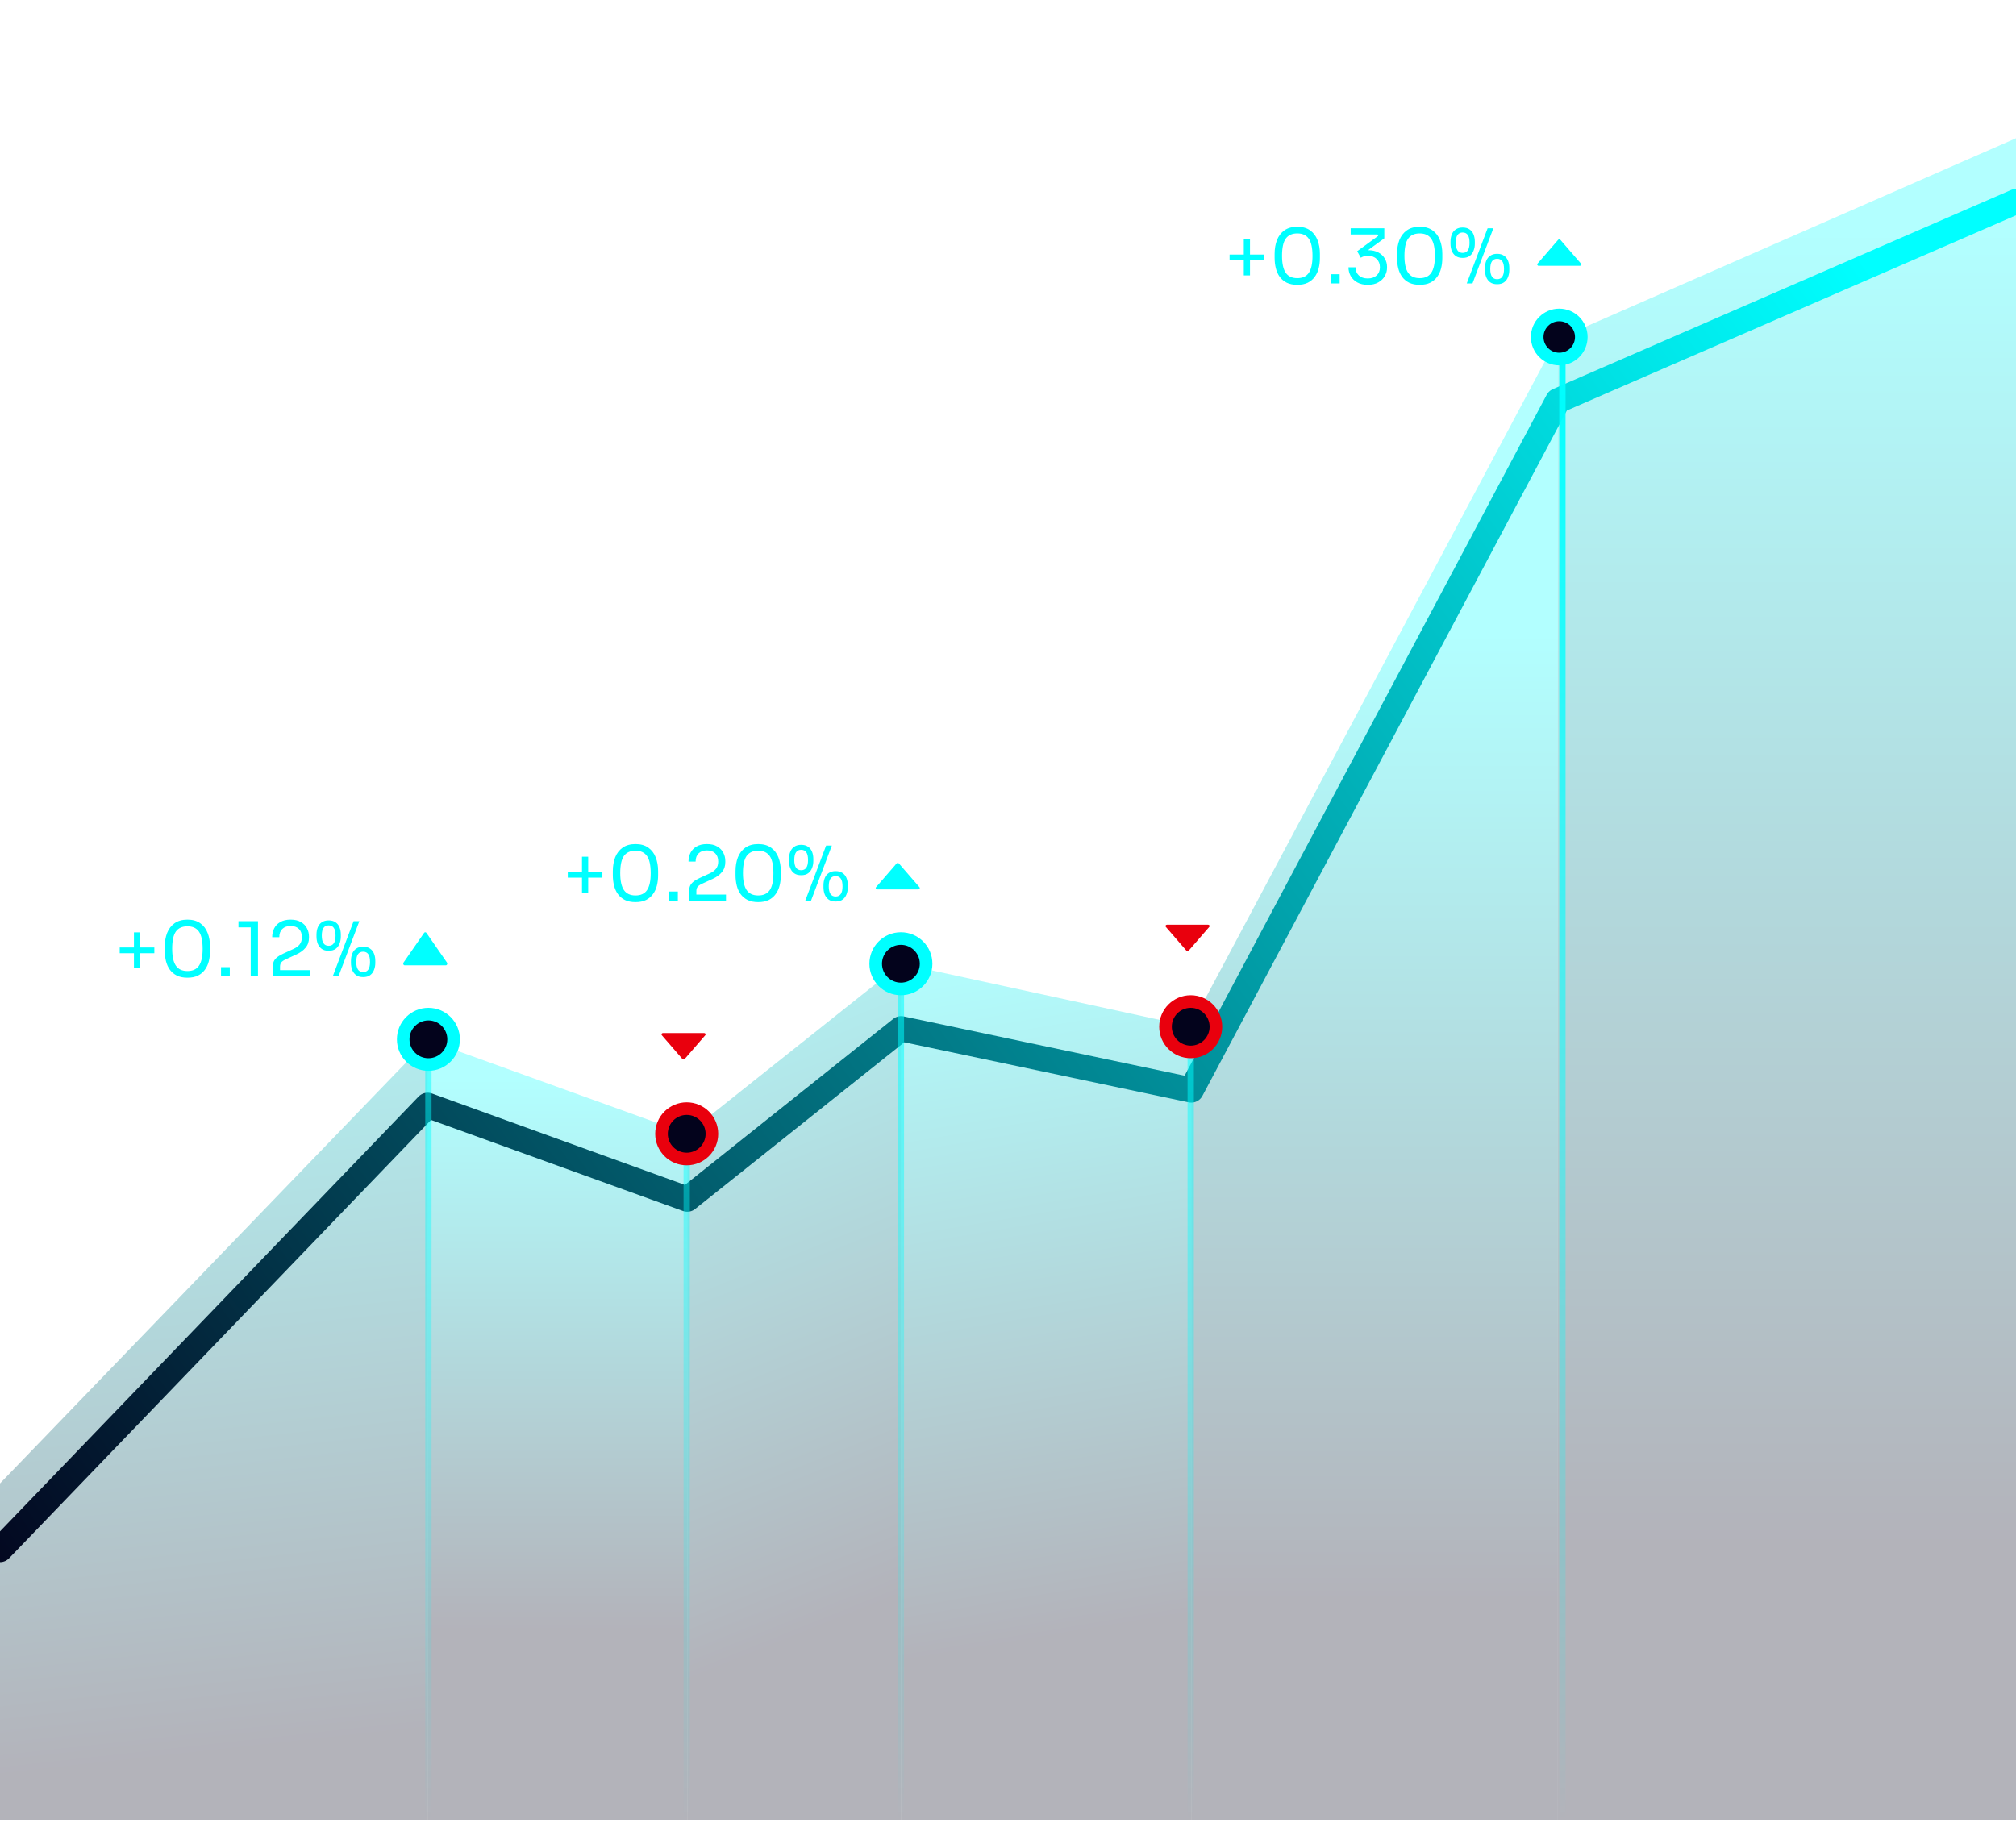 <svg width="320" height="290" viewBox="0 0 320 290" fill="none" xmlns="http://www.w3.org/2000/svg">
<path d="M247.273 53.801L320 21.949V288.896H247.273V53.801Z" fill="url(#paint0_linear_696_25)" fill-opacity="0.3"/>
<path d="M189.091 162.703L247.273 53.497V288.896H189.091V162.703Z" fill="url(#paint1_linear_696_25)" fill-opacity="0.3"/>
<path d="M143.03 152.996L189.091 163.006V288.896H143.03V152.996Z" fill="url(#paint2_linear_696_25)" fill-opacity="0.3"/>
<path d="M109.091 179.994L143.03 152.996V288.896H109.091V179.994Z" fill="url(#paint3_linear_696_25)" fill-opacity="0.3"/>
<path d="M67.879 165.13L109.091 179.994V288.896H67.879V165.13Z" fill="url(#paint4_linear_696_25)" fill-opacity="0.3"/>
<path d="M67.879 165.13L-1.52588e-05 235.507V288.896H67.879V165.13Z" fill="url(#paint5_linear_696_25)" fill-opacity="0.3"/>
<g filter="url(#filter0_d_696_25)">
<path d="M0 236L67.879 165.477L109.091 180.372L143.03 153.318L189.091 163.045L247.273 53.614L320 22" stroke="url(#paint6_linear_696_25)" stroke-width="4" stroke-linecap="round" stroke-linejoin="round"/>
</g>
<path d="M248 53V289" stroke="url(#paint7_linear_696_25)" stroke-linecap="round" stroke-linejoin="round"/>
<path d="M189 162V289" stroke="url(#paint8_linear_696_25)" stroke-linecap="round" stroke-linejoin="round"/>
<path d="M143 154V289" stroke="url(#paint9_linear_696_25)" stroke-linecap="round" stroke-linejoin="round"/>
<path d="M109 179V289" stroke="url(#paint10_linear_696_25)" stroke-linecap="round" stroke-linejoin="round"/>
<path d="M68 165V289" stroke="url(#paint11_linear_696_25)" stroke-linecap="round" stroke-linejoin="round"/>
<circle cx="247.5" cy="53.5" r="3.5" fill="#03031C" stroke="#00FFFF" stroke-width="2"/>
<circle cx="189" cy="163" r="4" fill="#03031C" stroke="#E9000D" stroke-width="2"/>
<circle cx="143" cy="153" r="4" fill="#03031C" stroke="#00FFFF" stroke-width="2"/>
<circle cx="109" cy="180" r="4" fill="#03031C" stroke="#E9000D" stroke-width="2"/>
<circle cx="68" cy="165" r="4" fill="#03031C" stroke="#00FFFF" stroke-width="2"/>
<path d="M250.949 41.853L247.684 38.081C247.59 37.973 247.411 37.973 247.316 38.081L244.051 41.853C243.93 41.994 244.039 42.2 244.235 42.2L250.765 42.2C250.961 42.2 251.07 41.994 250.949 41.853Z" fill="#00FFFF"/>
<path d="M185.051 147.147L188.316 150.919C188.41 151.027 188.589 151.027 188.684 150.919L191.949 147.147C192.07 147.006 191.961 146.8 191.765 146.8L185.235 146.8C185.039 146.8 184.93 147.006 185.051 147.147Z" fill="#E9000D"/>
<path d="M105.051 164.347L108.316 168.119C108.41 168.227 108.589 168.227 108.684 168.119L111.949 164.347C112.07 164.206 111.961 164 111.765 164L105.235 164C105.039 164 104.93 164.206 105.051 164.347Z" fill="#E9000D"/>
<path d="M145.949 140.853L142.684 137.081C142.59 136.973 142.411 136.973 142.316 137.081L139.051 140.853C138.93 140.994 139.039 141.2 139.235 141.2L145.765 141.2C145.961 141.2 146.07 140.994 145.949 140.853Z" fill="#00FFFF"/>
<path d="M70.949 152.817L67.684 148.101C67.591 147.966 67.41 147.966 67.316 148.101L64.051 152.817C63.929 152.992 64.039 153.25 64.235 153.25L70.765 153.25C70.961 153.25 71.07 152.992 70.949 152.817Z" fill="#00FFFF"/>
<path d="M197.427 43.728V41.328H195.171V40.416H197.427V38.016H198.411V40.416H200.667V41.328H198.411V43.728H197.427ZM205.921 45.216C205.265 45.216 204.705 45.104 204.241 44.88C203.785 44.648 203.413 44.336 203.125 43.944C202.845 43.552 202.641 43.1 202.513 42.588C202.385 42.068 202.321 41.52 202.321 40.944V40.296C202.321 39.488 202.445 38.76 202.693 38.112C202.949 37.464 203.341 36.952 203.869 36.576C204.405 36.192 205.089 36 205.921 36C206.753 36 207.433 36.192 207.961 36.576C208.489 36.952 208.877 37.464 209.125 38.112C209.381 38.76 209.509 39.488 209.509 40.296V40.944C209.509 41.52 209.445 42.068 209.317 42.588C209.189 43.1 208.981 43.552 208.693 43.944C208.413 44.336 208.045 44.648 207.589 44.88C207.133 45.104 206.577 45.216 205.921 45.216ZM205.921 44.16C206.753 44.16 207.361 43.88 207.745 43.32C208.137 42.752 208.333 41.856 208.333 40.632C208.333 39.352 208.133 38.436 207.733 37.884C207.341 37.332 206.737 37.056 205.921 37.056C205.097 37.056 204.485 37.332 204.085 37.884C203.693 38.436 203.497 39.344 203.497 40.608C203.497 41.84 203.693 42.74 204.085 43.308C204.477 43.876 205.089 44.16 205.921 44.16ZM211.251 45V43.536H212.643V45H211.251ZM217.104 45.216C216.448 45.216 215.892 45.088 215.436 44.832C214.98 44.576 214.632 44.236 214.392 43.812C214.16 43.388 214.044 42.928 214.044 42.432H215.172C215.172 42.976 215.344 43.408 215.688 43.728C216.04 44.048 216.512 44.208 217.104 44.208C217.696 44.208 218.164 44.048 218.508 43.728C218.86 43.408 219.036 42.976 219.036 42.432C219.036 41.888 218.86 41.448 218.508 41.112C218.164 40.776 217.7 40.608 217.116 40.608C216.868 40.608 216.652 40.64 216.468 40.704C216.292 40.76 216.136 40.832 216 40.92L215.424 39.888L218.772 37.44L218.652 37.224H214.392V36.24H219.732V37.836L217.14 39.72H217.152C217.792 39.72 218.336 39.84 218.784 40.08C219.232 40.32 219.572 40.64 219.804 41.04C220.044 41.44 220.164 41.876 220.164 42.348V42.516C220.164 42.98 220.044 43.42 219.804 43.836C219.572 44.244 219.228 44.576 218.772 44.832C218.324 45.088 217.768 45.216 217.104 45.216ZM225.351 45.216C224.695 45.216 224.135 45.104 223.671 44.88C223.215 44.648 222.843 44.336 222.555 43.944C222.275 43.552 222.071 43.1 221.943 42.588C221.815 42.068 221.751 41.52 221.751 40.944V40.296C221.751 39.488 221.875 38.76 222.123 38.112C222.379 37.464 222.771 36.952 223.299 36.576C223.835 36.192 224.519 36 225.351 36C226.183 36 226.863 36.192 227.391 36.576C227.919 36.952 228.307 37.464 228.555 38.112C228.811 38.76 228.939 39.488 228.939 40.296V40.944C228.939 41.52 228.875 42.068 228.747 42.588C228.619 43.1 228.411 43.552 228.123 43.944C227.843 44.336 227.475 44.648 227.019 44.88C226.563 45.104 226.007 45.216 225.351 45.216ZM225.351 44.16C226.183 44.16 226.791 43.88 227.175 43.32C227.567 42.752 227.763 41.856 227.763 40.632C227.763 39.352 227.563 38.436 227.163 37.884C226.771 37.332 226.167 37.056 225.351 37.056C224.527 37.056 223.915 37.332 223.515 37.884C223.123 38.436 222.927 39.344 222.927 40.608C222.927 41.84 223.123 42.74 223.515 43.308C223.907 43.876 224.519 44.16 225.351 44.16ZM232.169 40.944C231.713 40.944 231.341 40.84 231.053 40.632C230.773 40.424 230.565 40.148 230.429 39.804C230.301 39.46 230.237 39.088 230.237 38.688V38.376C230.237 37.944 230.305 37.56 230.441 37.224C230.577 36.88 230.789 36.612 231.077 36.42C231.365 36.22 231.729 36.12 232.169 36.12C232.617 36.12 232.981 36.22 233.261 36.42C233.549 36.612 233.761 36.88 233.897 37.224C234.033 37.56 234.101 37.944 234.101 38.376V38.688C234.101 39.088 234.033 39.46 233.897 39.804C233.769 40.148 233.565 40.424 233.285 40.632C233.005 40.84 232.633 40.944 232.169 40.944ZM232.817 45L236.129 36.24H237.041L233.729 45H232.817ZM232.169 40.152C232.897 40.152 233.261 39.616 233.261 38.544C233.261 37.976 233.169 37.564 232.985 37.308C232.801 37.044 232.529 36.912 232.169 36.912C231.809 36.912 231.537 37.044 231.353 37.308C231.169 37.564 231.077 37.972 231.077 38.532C231.077 39.612 231.441 40.152 232.169 40.152ZM237.641 45.12C237.185 45.12 236.813 45.016 236.525 44.808C236.245 44.6 236.037 44.324 235.901 43.98C235.773 43.636 235.709 43.264 235.709 42.864V42.552C235.709 42.12 235.777 41.736 235.913 41.4C236.049 41.056 236.261 40.788 236.549 40.596C236.837 40.396 237.201 40.296 237.641 40.296C238.089 40.296 238.453 40.396 238.733 40.596C239.021 40.788 239.233 41.056 239.369 41.4C239.505 41.736 239.573 42.12 239.573 42.552V42.864C239.573 43.264 239.505 43.636 239.369 43.98C239.241 44.324 239.037 44.6 238.757 44.808C238.477 45.016 238.105 45.12 237.641 45.12ZM237.641 44.328C238.369 44.328 238.733 43.792 238.733 42.72C238.733 42.152 238.641 41.74 238.457 41.484C238.273 41.22 238.001 41.088 237.641 41.088C237.281 41.088 237.009 41.22 236.825 41.484C236.641 41.74 236.549 42.148 236.549 42.708C236.549 43.788 236.913 44.328 237.641 44.328Z" fill="#00FFFF"/>
<path d="M92.38 141.728V139.328H90.124V138.416H92.38V136.016H93.364V138.416H95.62V139.328H93.364V141.728H92.38ZM100.874 143.216C100.218 143.216 99.658 143.104 99.194 142.88C98.738 142.648 98.366 142.336 98.078 141.944C97.798 141.552 97.594 141.1 97.466 140.588C97.338 140.068 97.274 139.52 97.274 138.944V138.296C97.274 137.488 97.398 136.76 97.646 136.112C97.902 135.464 98.294 134.952 98.822 134.576C99.358 134.192 100.042 134 100.874 134C101.706 134 102.386 134.192 102.914 134.576C103.442 134.952 103.83 135.464 104.078 136.112C104.334 136.76 104.462 137.488 104.462 138.296V138.944C104.462 139.52 104.398 140.068 104.27 140.588C104.142 141.1 103.934 141.552 103.646 141.944C103.366 142.336 102.998 142.648 102.542 142.88C102.086 143.104 101.53 143.216 100.874 143.216ZM100.874 142.16C101.706 142.16 102.314 141.88 102.698 141.32C103.09 140.752 103.286 139.856 103.286 138.632C103.286 137.352 103.086 136.436 102.686 135.884C102.294 135.332 101.69 135.056 100.874 135.056C100.05 135.056 99.438 135.332 99.038 135.884C98.646 136.436 98.45 137.344 98.45 138.608C98.45 139.84 98.646 140.74 99.038 141.308C99.43 141.876 100.042 142.16 100.874 142.16ZM106.204 143V141.536H107.596V143H106.204ZM109.381 143V141.56C109.381 141.208 109.429 140.908 109.525 140.66C109.629 140.412 109.805 140.188 110.053 139.988C110.301 139.78 110.637 139.58 111.061 139.388L112.705 138.632C113.105 138.448 113.421 138.212 113.653 137.924C113.885 137.628 114.001 137.248 114.001 136.784C114.001 136.224 113.845 135.788 113.533 135.476C113.221 135.164 112.781 135.008 112.213 135.008C111.653 135.008 111.213 135.164 110.893 135.476C110.573 135.788 110.413 136.224 110.413 136.784H109.285C109.285 136.28 109.389 135.816 109.597 135.392C109.813 134.968 110.137 134.632 110.569 134.384C111.001 134.128 111.549 134 112.213 134C112.877 134 113.421 134.128 113.845 134.384C114.277 134.632 114.597 134.96 114.805 135.368C115.021 135.776 115.129 136.22 115.129 136.7V136.868C115.129 137.5 114.945 138.032 114.577 138.464C114.217 138.896 113.729 139.252 113.113 139.532L111.469 140.288C111.101 140.456 110.853 140.624 110.725 140.792C110.597 140.96 110.533 141.184 110.533 141.464V142.016H115.237V143H109.381ZM120.351 143.216C119.695 143.216 119.135 143.104 118.671 142.88C118.215 142.648 117.843 142.336 117.555 141.944C117.275 141.552 117.071 141.1 116.943 140.588C116.815 140.068 116.751 139.52 116.751 138.944V138.296C116.751 137.488 116.875 136.76 117.123 136.112C117.379 135.464 117.771 134.952 118.299 134.576C118.835 134.192 119.519 134 120.351 134C121.183 134 121.863 134.192 122.391 134.576C122.919 134.952 123.307 135.464 123.555 136.112C123.811 136.76 123.939 137.488 123.939 138.296V138.944C123.939 139.52 123.875 140.068 123.747 140.588C123.619 141.1 123.411 141.552 123.123 141.944C122.843 142.336 122.475 142.648 122.019 142.88C121.563 143.104 121.007 143.216 120.351 143.216ZM120.351 142.16C121.183 142.16 121.791 141.88 122.175 141.32C122.567 140.752 122.763 139.856 122.763 138.632C122.763 137.352 122.563 136.436 122.163 135.884C121.771 135.332 121.167 135.056 120.351 135.056C119.527 135.056 118.915 135.332 118.515 135.884C118.123 136.436 117.927 137.344 117.927 138.608C117.927 139.84 118.123 140.74 118.515 141.308C118.907 141.876 119.519 142.16 120.351 142.16ZM127.169 138.944C126.713 138.944 126.341 138.84 126.053 138.632C125.773 138.424 125.565 138.148 125.429 137.804C125.301 137.46 125.237 137.088 125.237 136.688V136.376C125.237 135.944 125.305 135.56 125.441 135.224C125.577 134.88 125.789 134.612 126.077 134.42C126.365 134.22 126.729 134.12 127.169 134.12C127.617 134.12 127.981 134.22 128.261 134.42C128.549 134.612 128.761 134.88 128.897 135.224C129.033 135.56 129.101 135.944 129.101 136.376V136.688C129.101 137.088 129.033 137.46 128.897 137.804C128.769 138.148 128.565 138.424 128.285 138.632C128.005 138.84 127.633 138.944 127.169 138.944ZM127.817 143L131.129 134.24H132.041L128.729 143H127.817ZM127.169 138.152C127.897 138.152 128.261 137.616 128.261 136.544C128.261 135.976 128.169 135.564 127.985 135.308C127.801 135.044 127.529 134.912 127.169 134.912C126.809 134.912 126.537 135.044 126.353 135.308C126.169 135.564 126.077 135.972 126.077 136.532C126.077 137.612 126.441 138.152 127.169 138.152ZM132.641 143.12C132.185 143.12 131.813 143.016 131.525 142.808C131.245 142.6 131.037 142.324 130.901 141.98C130.773 141.636 130.709 141.264 130.709 140.864V140.552C130.709 140.12 130.777 139.736 130.913 139.4C131.049 139.056 131.261 138.788 131.549 138.596C131.837 138.396 132.201 138.296 132.641 138.296C133.089 138.296 133.453 138.396 133.733 138.596C134.021 138.788 134.233 139.056 134.369 139.4C134.505 139.736 134.573 140.12 134.573 140.552V140.864C134.573 141.264 134.505 141.636 134.369 141.98C134.241 142.324 134.037 142.6 133.757 142.808C133.477 143.016 133.105 143.12 132.641 143.12ZM132.641 142.328C133.369 142.328 133.733 141.792 133.733 140.72C133.733 140.152 133.641 139.74 133.457 139.484C133.273 139.22 133.001 139.088 132.641 139.088C132.281 139.088 132.009 139.22 131.825 139.484C131.641 139.74 131.549 140.148 131.549 140.708C131.549 141.788 131.913 142.328 132.641 142.328Z" fill="#00FFFF"/>
<path d="M21.259 153.728V151.328H19.003V150.416H21.259V148.016H22.243V150.416H24.499V151.328H22.243V153.728H21.259ZM29.753 155.216C29.097 155.216 28.537 155.104 28.073 154.88C27.617 154.648 27.245 154.336 26.957 153.944C26.677 153.552 26.473 153.1 26.345 152.588C26.217 152.068 26.153 151.52 26.153 150.944V150.296C26.153 149.488 26.277 148.76 26.525 148.112C26.781 147.464 27.173 146.952 27.701 146.576C28.237 146.192 28.921 146 29.753 146C30.585 146 31.265 146.192 31.793 146.576C32.321 146.952 32.709 147.464 32.957 148.112C33.213 148.76 33.341 149.488 33.341 150.296V150.944C33.341 151.52 33.277 152.068 33.149 152.588C33.021 153.1 32.813 153.552 32.525 153.944C32.245 154.336 31.877 154.648 31.421 154.88C30.965 155.104 30.409 155.216 29.753 155.216ZM29.753 154.16C30.585 154.16 31.193 153.88 31.577 153.32C31.969 152.752 32.165 151.856 32.165 150.632C32.165 149.352 31.965 148.436 31.565 147.884C31.173 147.332 30.569 147.056 29.753 147.056C28.929 147.056 28.317 147.332 27.917 147.884C27.525 148.436 27.329 149.344 27.329 150.608C27.329 151.84 27.525 152.74 27.917 153.308C28.309 153.876 28.921 154.16 29.753 154.16ZM35.083 155V153.536H36.475V155H35.083ZM39.796 155V147.224H37.852V146.24H40.948V155H39.796ZM43.299 155V153.56C43.299 153.208 43.347 152.908 43.443 152.66C43.547 152.412 43.723 152.188 43.971 151.988C44.219 151.78 44.555 151.58 44.979 151.388L46.623 150.632C47.023 150.448 47.339 150.212 47.571 149.924C47.803 149.628 47.919 149.248 47.919 148.784C47.919 148.224 47.763 147.788 47.451 147.476C47.139 147.164 46.699 147.008 46.131 147.008C45.571 147.008 45.131 147.164 44.811 147.476C44.491 147.788 44.331 148.224 44.331 148.784H43.203C43.203 148.28 43.307 147.816 43.515 147.392C43.731 146.968 44.055 146.632 44.487 146.384C44.919 146.128 45.467 146 46.131 146C46.795 146 47.339 146.128 47.763 146.384C48.195 146.632 48.515 146.96 48.723 147.368C48.939 147.776 49.047 148.22 49.047 148.7V148.868C49.047 149.5 48.863 150.032 48.495 150.464C48.135 150.896 47.647 151.252 47.031 151.532L45.387 152.288C45.019 152.456 44.771 152.624 44.643 152.792C44.515 152.96 44.451 153.184 44.451 153.464V154.016H49.155V155H43.299ZM52.169 150.944C51.713 150.944 51.341 150.84 51.053 150.632C50.773 150.424 50.565 150.148 50.429 149.804C50.301 149.46 50.237 149.088 50.237 148.688V148.376C50.237 147.944 50.305 147.56 50.441 147.224C50.577 146.88 50.789 146.612 51.077 146.42C51.365 146.22 51.729 146.12 52.169 146.12C52.617 146.12 52.981 146.22 53.261 146.42C53.549 146.612 53.761 146.88 53.897 147.224C54.033 147.56 54.101 147.944 54.101 148.376V148.688C54.101 149.088 54.033 149.46 53.897 149.804C53.769 150.148 53.565 150.424 53.285 150.632C53.005 150.84 52.633 150.944 52.169 150.944ZM52.817 155L56.129 146.24H57.041L53.729 155H52.817ZM52.169 150.152C52.897 150.152 53.261 149.616 53.261 148.544C53.261 147.976 53.169 147.564 52.985 147.308C52.801 147.044 52.529 146.912 52.169 146.912C51.809 146.912 51.537 147.044 51.353 147.308C51.169 147.564 51.077 147.972 51.077 148.532C51.077 149.612 51.441 150.152 52.169 150.152ZM57.641 155.12C57.185 155.12 56.813 155.016 56.525 154.808C56.245 154.6 56.037 154.324 55.901 153.98C55.773 153.636 55.709 153.264 55.709 152.864V152.552C55.709 152.12 55.777 151.736 55.913 151.4C56.049 151.056 56.261 150.788 56.549 150.596C56.837 150.396 57.201 150.296 57.641 150.296C58.089 150.296 58.453 150.396 58.733 150.596C59.021 150.788 59.233 151.056 59.369 151.4C59.505 151.736 59.573 152.12 59.573 152.552V152.864C59.573 153.264 59.505 153.636 59.369 153.98C59.241 154.324 59.037 154.6 58.757 154.808C58.477 155.016 58.105 155.12 57.641 155.12ZM57.641 154.328C58.369 154.328 58.733 153.792 58.733 152.72C58.733 152.152 58.641 151.74 58.457 151.484C58.273 151.22 58.001 151.088 57.641 151.088C57.281 151.088 57.009 151.22 56.825 151.484C56.641 151.74 56.549 152.148 56.549 152.708C56.549 153.788 56.913 154.328 57.641 154.328Z" fill="#00FFFF"/>
<defs>
<filter id="filter0_d_696_25" x="-32" y="-0" width="384" height="278" filterUnits="userSpaceOnUse" color-interpolation-filters="sRGB">
<feFlood flood-opacity="0" result="BackgroundImageFix"/>
<feColorMatrix in="SourceAlpha" type="matrix" values="0 0 0 0 0 0 0 0 0 0 0 0 0 0 0 0 0 0 127 0" result="hardAlpha"/>
<feOffset dy="10"/>
<feGaussianBlur stdDeviation="15"/>
<feComposite in2="hardAlpha" operator="out"/>
<feColorMatrix type="matrix" values="0 0 0 0 0.012 0 0 0 0 0.012 0 0 0 0 0.11 0 0 0 1 0"/>
<feBlend mode="normal" in2="BackgroundImageFix" result="effect1_dropShadow_696_25"/>
<feBlend mode="normal" in="SourceGraphic" in2="effect1_dropShadow_696_25" result="shape"/>
</filter>
<linearGradient id="paint0_linear_696_25" x1="283.636" y1="37.723" x2="283.636" y2="244.607" gradientUnits="userSpaceOnUse">
<stop stop-color="#00FFFF"/>
<stop offset="1" stop-color="#03031C"/>
</linearGradient>
<linearGradient id="paint1_linear_696_25" x1="218.182" y1="101.426" x2="218.182" y2="253.708" gradientUnits="userSpaceOnUse">
<stop stop-color="#00FFFF"/>
<stop offset="1" stop-color="#03031C"/>
</linearGradient>
<linearGradient id="paint2_linear_696_25" x1="166.061" y1="148.142" x2="184.275" y2="256.719" gradientUnits="userSpaceOnUse">
<stop stop-color="#00FFFF"/>
<stop offset="1" stop-color="#03031C"/>
</linearGradient>
<linearGradient id="paint3_linear_696_25" x1="126.061" y1="131.155" x2="170.604" y2="241.851" gradientUnits="userSpaceOnUse">
<stop stop-color="#00FFFF"/>
<stop offset="1" stop-color="#03031C"/>
</linearGradient>
<linearGradient id="paint4_linear_696_25" x1="88.485" y1="171.804" x2="88.485" y2="258.561" gradientUnits="userSpaceOnUse">
<stop stop-color="#00FFFF"/>
<stop offset="1" stop-color="#03031C"/>
</linearGradient>
<linearGradient id="paint5_linear_696_25" x1="33.939" y1="132.975" x2="49.717" y2="276.238" gradientUnits="userSpaceOnUse">
<stop stop-color="#00FFFF"/>
<stop offset="1" stop-color="#03031C"/>
</linearGradient>
<linearGradient id="paint6_linear_696_25" x1="293.939" y1="28.688" x2="-3.672" y2="244.843" gradientUnits="userSpaceOnUse">
<stop stop-color="#00FFFF"/>
<stop offset="1" stop-color="#03031C"/>
</linearGradient>
<linearGradient id="paint7_linear_696_25" x1="248.5" y1="53" x2="248.5" y2="289" gradientUnits="userSpaceOnUse">
<stop stop-color="#00FFFF"/>
<stop offset="1" stop-color="#00FFFF" stop-opacity="0"/>
</linearGradient>
<linearGradient id="paint8_linear_696_25" x1="189.5" y1="52.401" x2="189.5" y2="289" gradientUnits="userSpaceOnUse">
<stop stop-color="#00FFFF"/>
<stop offset="1" stop-color="#00FFFF" stop-opacity="0"/>
</linearGradient>
<linearGradient id="paint9_linear_696_25" x1="143.5" y1="53.888" x2="143.5" y2="289" gradientUnits="userSpaceOnUse">
<stop stop-color="#00FFFF"/>
<stop offset="1" stop-color="#00FFFF" stop-opacity="0"/>
</linearGradient>
<linearGradient id="paint10_linear_696_25" x1="109.5" y1="52.194" x2="109.5" y2="289" gradientUnits="userSpaceOnUse">
<stop stop-color="#00FFFF"/>
<stop offset="1" stop-color="#00FFFF" stop-opacity="0"/>
</linearGradient>
<linearGradient id="paint11_linear_696_25" x1="68.5" y1="53.461" x2="68.5" y2="289" gradientUnits="userSpaceOnUse">
<stop stop-color="#00FFFF"/>
<stop offset="1" stop-color="#00FFFF" stop-opacity="0"/>
</linearGradient>
</defs>
</svg>
